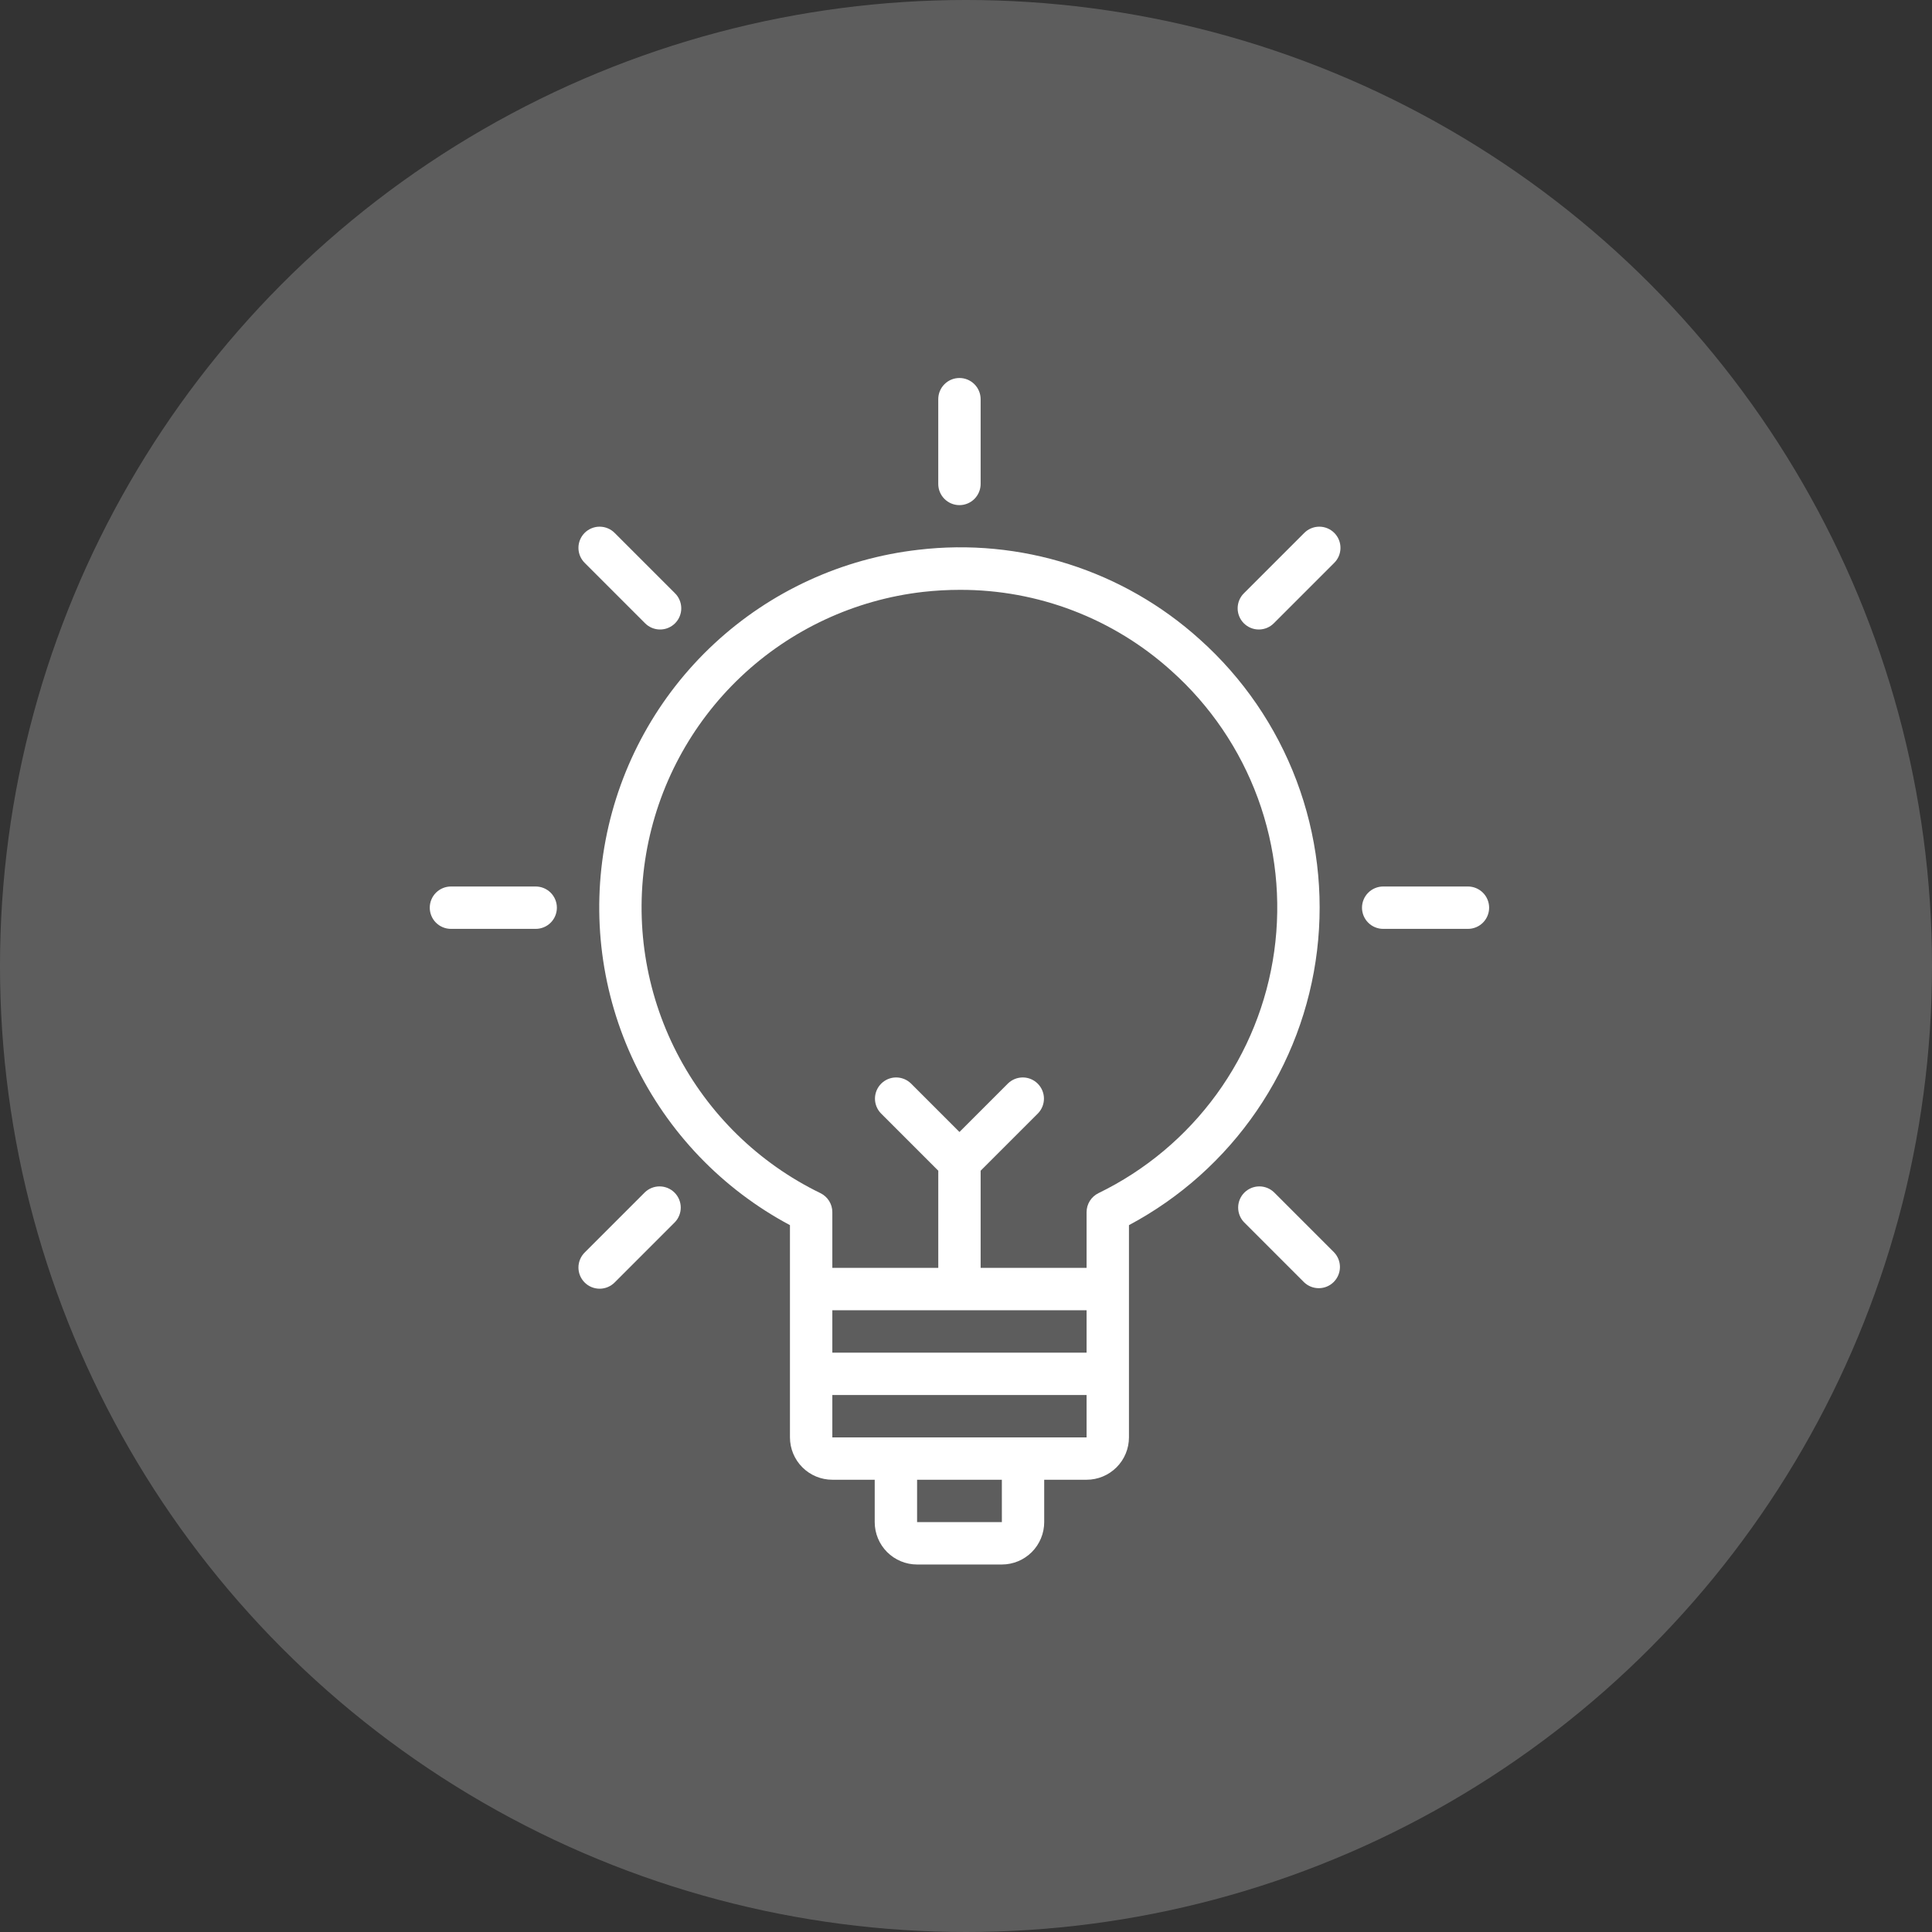 <svg xmlns="http://www.w3.org/2000/svg" width="92" height="92" viewBox="0 0 92 92" fill="none"><rect x="0" y="0" width="92" height="92" fill="#333333" stroke="none"/><circle opacity="0.21" cx="46" cy="46" r="46" fill="white"></circle><path d="M57.125 30.44C55.325 28.817 53.199 27.597 50.889 26.863C48.579 26.128 46.139 25.895 43.732 26.18C40.099 26.595 36.693 28.161 34.014 30.649C31.334 33.137 29.52 36.417 28.837 40.009C28.154 43.601 28.637 47.318 30.217 50.616C31.797 53.914 34.39 56.62 37.617 58.34V68.447C37.618 68.982 37.83 69.495 38.209 69.873C38.587 70.251 39.1 70.464 39.635 70.464H41.653V72.482C41.653 73.017 41.866 73.53 42.244 73.909C42.623 74.287 43.136 74.5 43.671 74.5H47.706C48.241 74.5 48.754 74.287 49.133 73.909C49.511 73.53 49.724 73.017 49.724 72.482V70.464H51.742C52.277 70.464 52.79 70.251 53.168 69.873C53.547 69.495 53.759 68.982 53.76 68.447V58.34C56.195 57.043 58.281 55.177 59.84 52.901C61.4 50.625 62.387 48.007 62.717 45.267C63.047 42.528 62.712 39.75 61.738 37.169C60.764 34.587 59.182 32.279 57.125 30.44ZM51.742 62.393V64.411H39.635V62.393H51.742ZM47.708 72.482H43.671V70.464H47.707L47.708 72.482ZM48.715 68.447H39.635V66.429H51.742V68.447H48.715ZM52.309 56.816C52.139 56.899 51.995 57.028 51.895 57.188C51.795 57.348 51.742 57.533 51.742 57.722V60.375H46.697V55.748L49.429 53.017C49.612 52.827 49.714 52.572 49.712 52.307C49.709 52.043 49.603 51.79 49.416 51.603C49.229 51.416 48.976 51.309 48.712 51.307C48.447 51.305 48.192 51.407 48.002 51.59L45.689 53.904L43.375 51.59C43.185 51.407 42.93 51.305 42.665 51.307C42.401 51.309 42.148 51.416 41.961 51.603C41.774 51.79 41.668 52.043 41.665 52.307C41.663 52.572 41.765 52.827 41.949 53.017L44.68 55.748V60.375H39.635V57.722C39.635 57.533 39.582 57.348 39.482 57.188C39.382 57.028 39.238 56.899 39.069 56.816C36.123 55.386 33.722 53.038 32.225 50.126C30.728 47.214 30.216 43.895 30.767 40.667C31.318 37.44 32.901 34.478 35.279 32.227C37.657 29.977 40.702 28.559 43.955 28.186C44.537 28.121 45.123 28.088 45.709 28.088C49.428 28.077 53.018 29.451 55.779 31.944C57.629 33.597 59.044 35.682 59.899 38.012C60.753 40.342 61.02 42.847 60.677 45.305C60.334 47.763 59.392 50.099 57.932 52.107C56.472 54.114 54.541 55.732 52.309 56.816Z" fill="white"></path><path d="M45.688 24.054C45.955 24.054 46.212 23.947 46.401 23.758C46.59 23.569 46.697 23.312 46.697 23.045V19.009C46.697 18.741 46.59 18.485 46.401 18.296C46.212 18.106 45.955 18 45.688 18C45.42 18 45.163 18.106 44.974 18.296C44.785 18.485 44.679 18.741 44.679 19.009V23.045C44.679 23.312 44.785 23.569 44.974 23.758C45.163 23.947 45.42 24.054 45.688 24.054Z" fill="white"></path><path d="M30.707 29.668C30.8 29.764 30.911 29.841 31.034 29.894C31.157 29.947 31.29 29.975 31.424 29.976C31.558 29.977 31.691 29.952 31.814 29.901C31.939 29.85 32.051 29.775 32.146 29.681C32.241 29.586 32.316 29.473 32.366 29.349C32.417 29.225 32.443 29.092 32.441 28.958C32.44 28.824 32.412 28.692 32.359 28.569C32.307 28.446 32.23 28.334 32.133 28.241L29.28 25.388C29.186 25.291 29.075 25.214 28.952 25.162C28.829 25.109 28.697 25.081 28.563 25.08C28.429 25.078 28.296 25.104 28.172 25.155C28.048 25.206 27.935 25.28 27.84 25.375C27.746 25.47 27.671 25.582 27.62 25.706C27.569 25.831 27.544 25.963 27.545 26.097C27.546 26.231 27.574 26.364 27.627 26.487C27.68 26.61 27.757 26.721 27.853 26.814L30.707 29.668Z" fill="white"></path><path d="M25.509 42.214H21.474C21.206 42.214 20.95 42.321 20.76 42.51C20.571 42.699 20.465 42.956 20.465 43.223C20.465 43.491 20.571 43.748 20.76 43.937C20.95 44.126 21.206 44.232 21.474 44.232H25.509C25.777 44.232 26.034 44.126 26.223 43.937C26.412 43.748 26.518 43.491 26.518 43.223C26.518 42.956 26.412 42.699 26.223 42.51C26.034 42.321 25.777 42.214 25.509 42.214Z" fill="white"></path><path d="M30.707 56.778L27.853 59.632C27.757 59.725 27.68 59.837 27.627 59.96C27.574 60.083 27.546 60.215 27.545 60.349C27.544 60.483 27.569 60.616 27.62 60.74C27.671 60.864 27.746 60.977 27.84 61.071C27.935 61.166 28.048 61.241 28.172 61.292C28.296 61.342 28.429 61.368 28.563 61.367C28.697 61.366 28.829 61.338 28.952 61.285C29.075 61.232 29.186 61.155 29.28 61.059L32.133 58.205C32.317 58.015 32.419 57.76 32.417 57.495C32.414 57.231 32.308 56.978 32.121 56.791C31.934 56.604 31.681 56.498 31.416 56.495C31.152 56.493 30.897 56.595 30.707 56.778Z" fill="white"></path><path d="M62.097 25.388L59.244 28.241C59.147 28.334 59.07 28.446 59.017 28.569C58.965 28.692 58.937 28.824 58.936 28.958C58.934 29.092 58.96 29.225 59.011 29.349C59.061 29.473 59.136 29.586 59.231 29.681C59.326 29.775 59.438 29.85 59.562 29.901C59.686 29.952 59.819 29.977 59.953 29.976C60.087 29.975 60.22 29.947 60.343 29.894C60.466 29.841 60.577 29.764 60.67 29.668L63.524 26.814C63.62 26.721 63.697 26.61 63.75 26.487C63.803 26.364 63.831 26.231 63.832 26.097C63.833 25.963 63.808 25.831 63.757 25.706C63.706 25.582 63.631 25.47 63.536 25.375C63.442 25.28 63.329 25.206 63.205 25.155C63.081 25.104 62.948 25.078 62.814 25.08C62.68 25.081 62.548 25.109 62.425 25.162C62.302 25.214 62.191 25.291 62.097 25.388Z" fill="white"></path><path d="M60.67 56.778C60.48 56.595 60.225 56.493 59.96 56.495C59.696 56.498 59.443 56.604 59.255 56.791C59.068 56.978 58.962 57.231 58.96 57.495C58.958 57.76 59.059 58.015 59.243 58.205L62.097 61.059C62.287 61.243 62.542 61.344 62.807 61.342C63.071 61.34 63.324 61.234 63.511 61.047C63.698 60.859 63.804 60.606 63.807 60.342C63.809 60.077 63.707 59.822 63.524 59.632L60.67 56.778Z" fill="white"></path><path d="M69.902 42.214H65.866C65.599 42.214 65.342 42.321 65.153 42.51C64.964 42.699 64.857 42.956 64.857 43.223C64.857 43.491 64.964 43.748 65.153 43.937C65.342 44.126 65.599 44.232 65.866 44.232H69.902C70.17 44.232 70.426 44.126 70.615 43.937C70.805 43.748 70.911 43.491 70.911 43.223C70.911 42.956 70.805 42.699 70.615 42.51C70.426 42.321 70.17 42.214 69.902 42.214Z" fill="white"></path></svg>